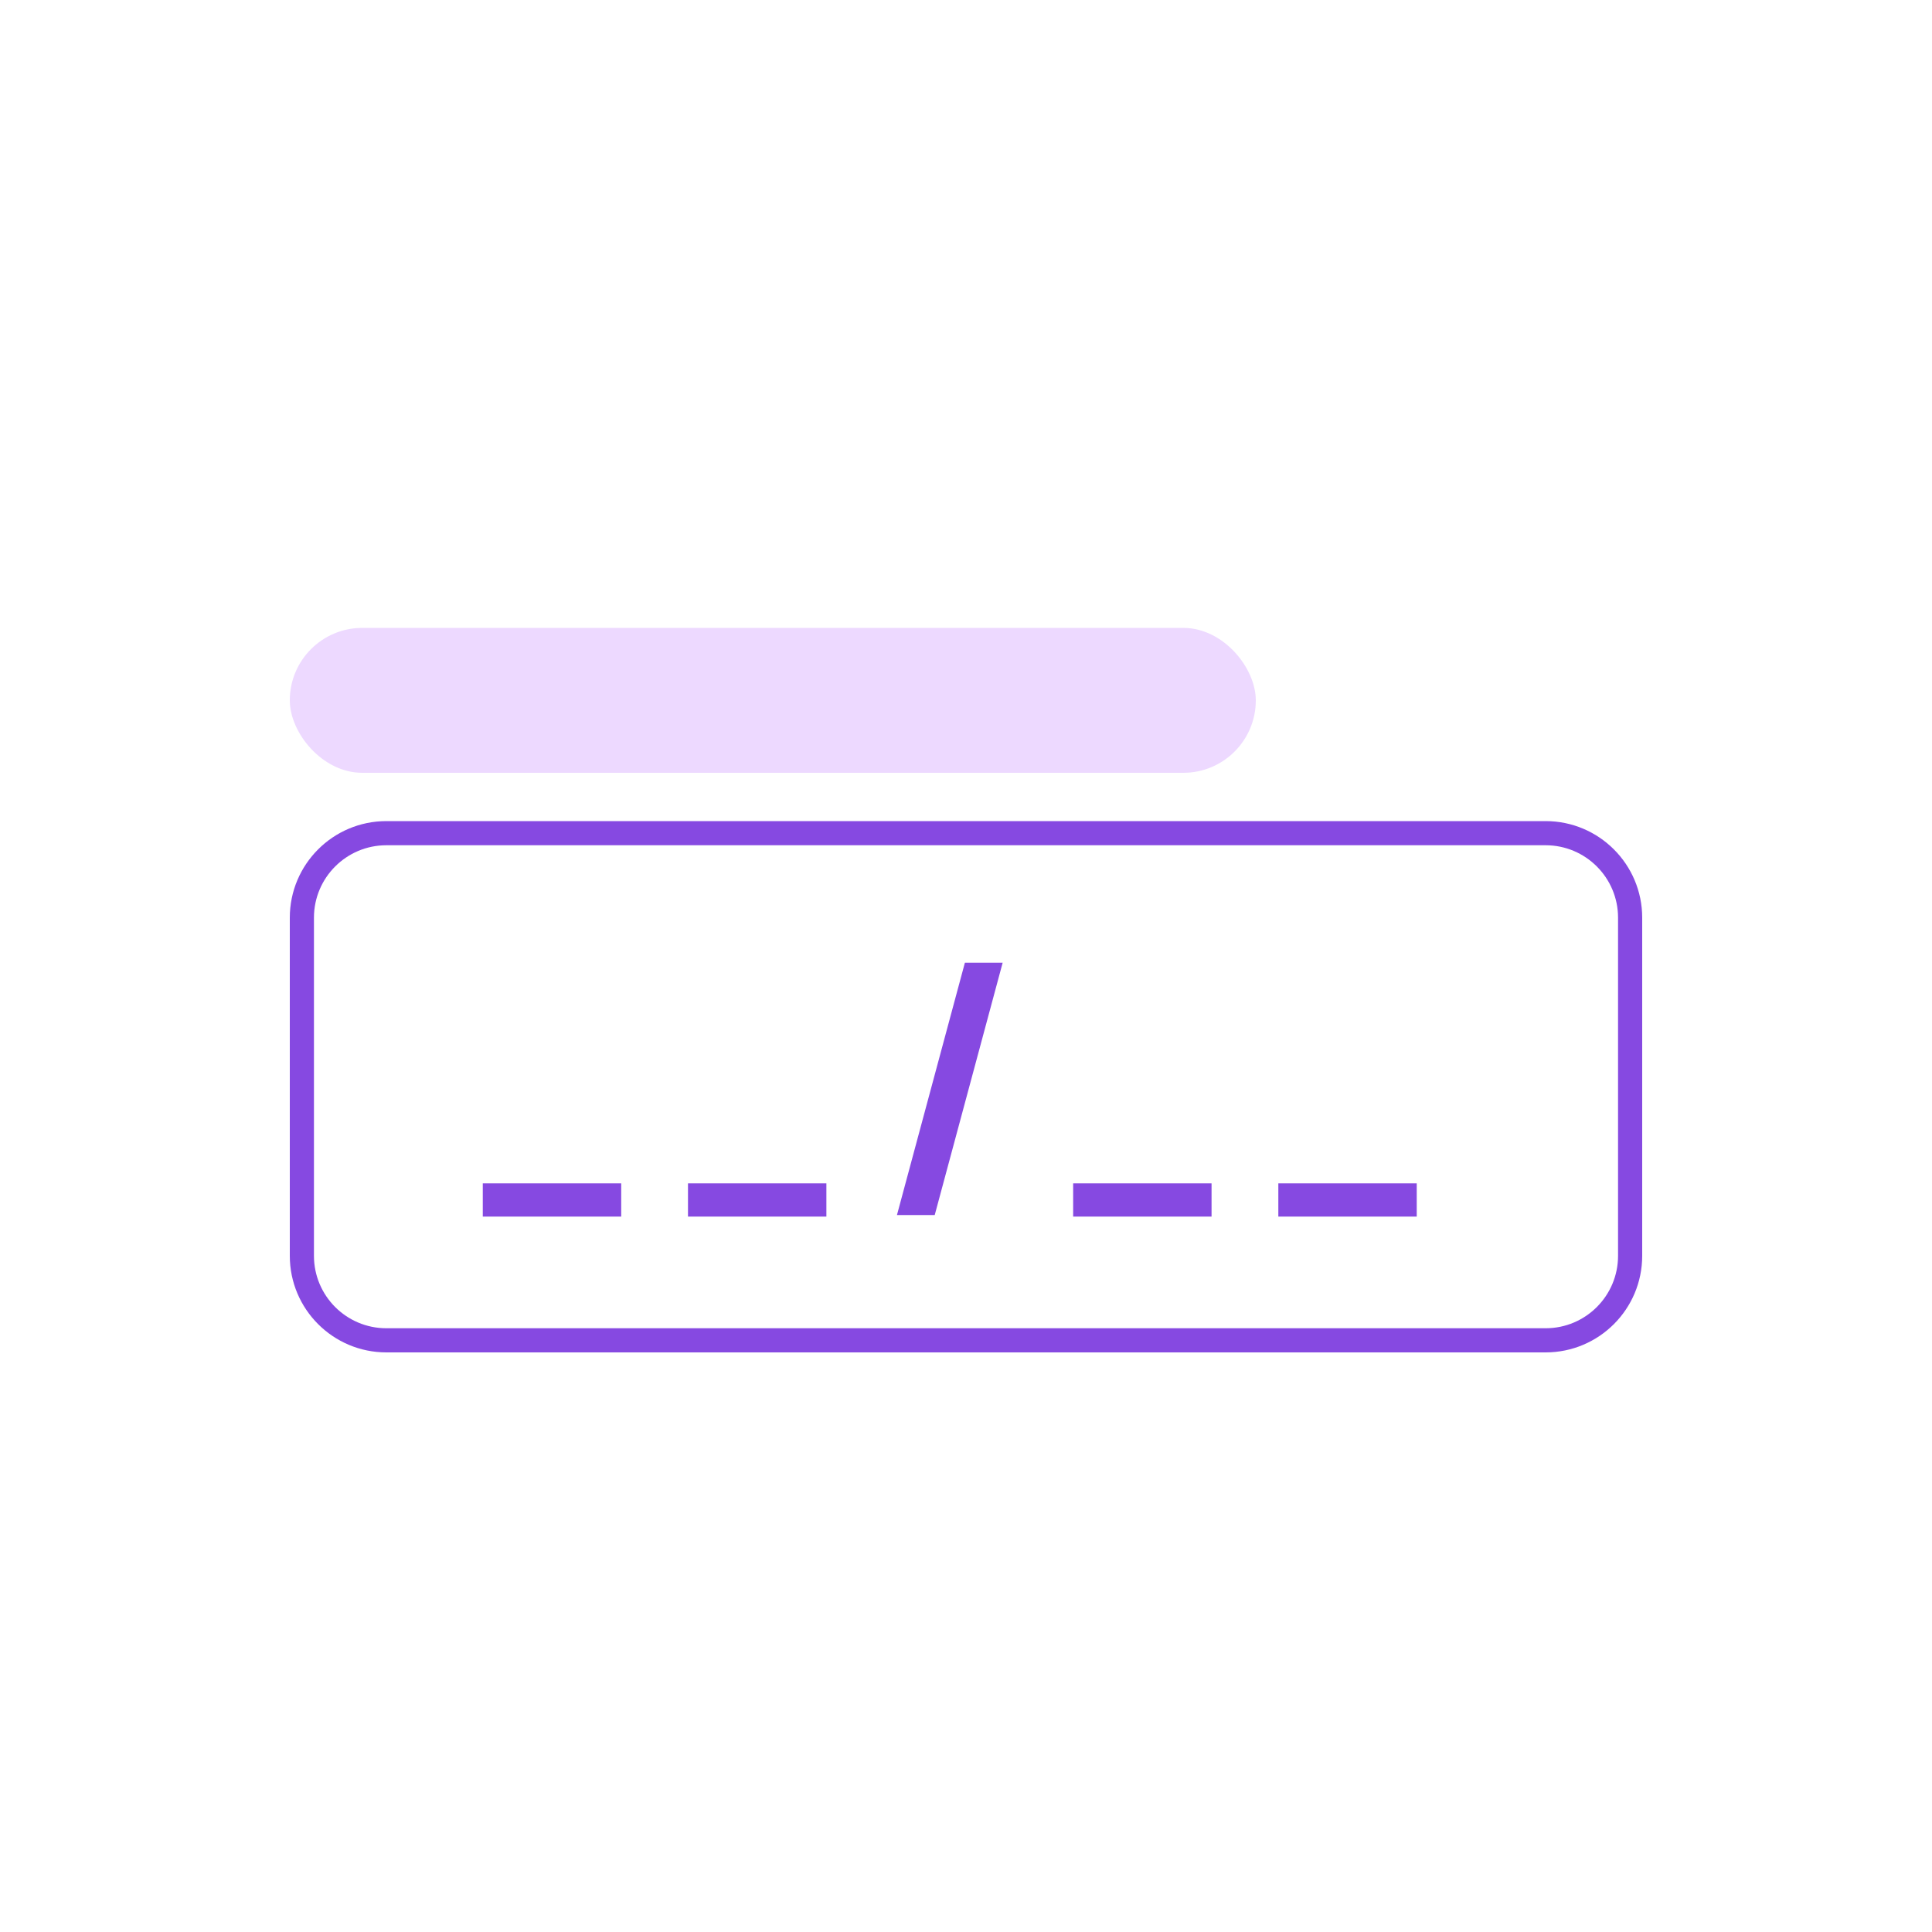 <svg width="80" height="80" viewBox="0 0 80 80" fill="none" xmlns="http://www.w3.org/2000/svg">
<rect width="80" height="80" fill="white"/>
<path d="M16 34.5H64C65.933 34.5 67.5 36.067 67.5 38V52C67.5 53.933 65.933 55.5 64 55.5H16C14.067 55.5 12.5 53.933 12.5 52V38C12.5 36.067 14.067 34.5 16 34.5Z" stroke="#8649E1"/>
<path d="M25.723 49V50.376H19.991V49H25.723ZM34.219 49V50.376H28.488V49H34.219ZM41.518 39.864L38.705 50.312H37.141L39.954 39.864H41.518ZM50.168 49V50.376H44.437V49H50.168ZM58.664 49V50.376H52.933V49H58.664Z" fill="#8649E1"/>
<rect x="12" y="26" width="40" height="6" rx="3" fill="#EDD9FF"/>
</svg>
